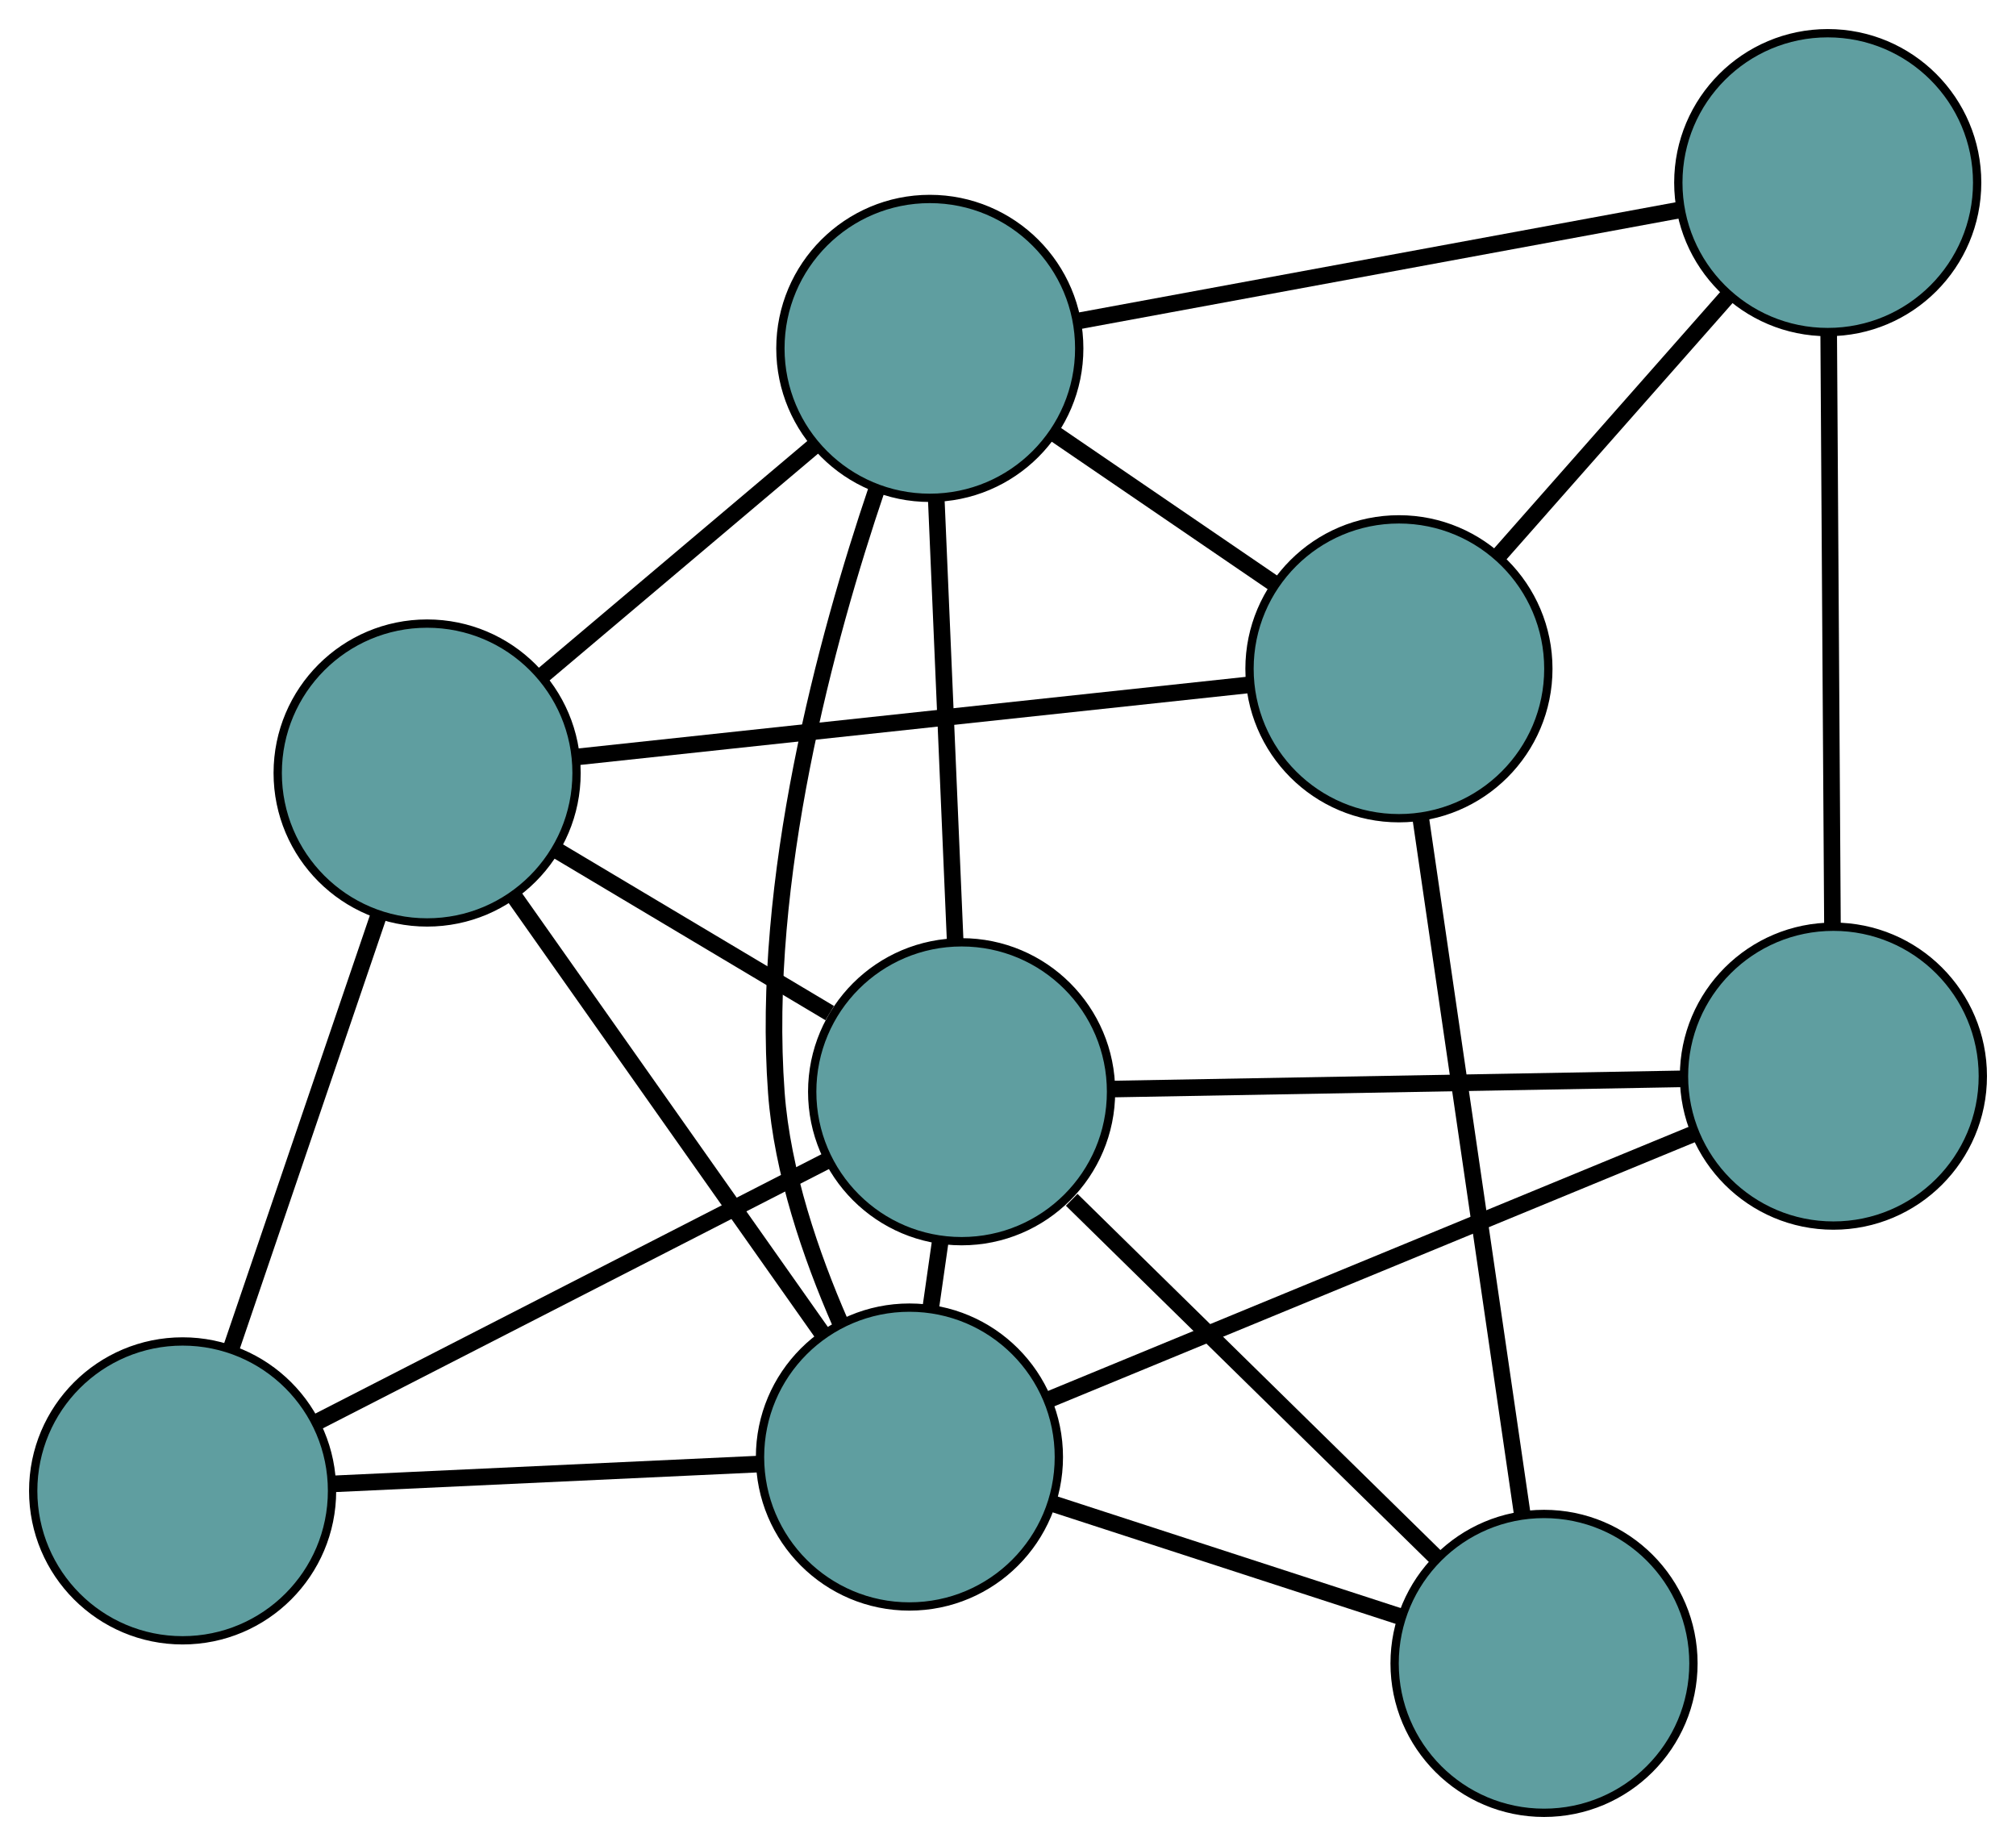 <?xml version="1.0" encoding="UTF-8" standalone="no"?>
<!DOCTYPE svg PUBLIC "-//W3C//DTD SVG 1.1//EN"
 "http://www.w3.org/Graphics/SVG/1.1/DTD/svg11.dtd">
<!-- Generated by graphviz version 2.36.0 (20140111.2315)
 -->
<!-- Title: G Pages: 1 -->
<svg width="100%" height="100%"
 viewBox="0.00 0.00 242.87 222.37" xmlns="http://www.w3.org/2000/svg" xmlns:xlink="http://www.w3.org/1999/xlink">
<g id="graph0" class="graph" transform="scale(1 1) rotate(0) translate(4 218.374)">
<title>G</title>
<!-- 0 -->
<g id="node1" class="node"><title>0</title>
<ellipse fill="cadetblue" stroke="black" cx="108.016" cy="-176.406" rx="18" ry="18"/>
</g>
<!-- 4 -->
<g id="node5" class="node"><title>4</title>
<ellipse fill="cadetblue" stroke="black" cx="47.456" cy="-125.256" rx="18" ry="18"/>
</g>
<!-- 0&#45;&#45;4 -->
<g id="edge1" class="edge"><title>0&#45;&#45;4</title>
<path fill="none" stroke="black" stroke-width="2" d="M93.97,-164.542C84.186,-156.279 71.192,-145.304 61.425,-137.055"/>
</g>
<!-- 5 -->
<g id="node6" class="node"><title>5</title>
<ellipse fill="cadetblue" stroke="black" cx="216.19" cy="-196.374" rx="18" ry="18"/>
</g>
<!-- 0&#45;&#45;5 -->
<g id="edge2" class="edge"><title>0&#45;&#45;5</title>
<path fill="none" stroke="black" stroke-width="2" d="M125.878,-179.703C145.921,-183.403 178.247,-189.37 198.301,-193.072"/>
</g>
<!-- 6 -->
<g id="node7" class="node"><title>6</title>
<ellipse fill="cadetblue" stroke="black" cx="164.531" cy="-137.812" rx="18" ry="18"/>
</g>
<!-- 0&#45;&#45;6 -->
<g id="edge3" class="edge"><title>0&#45;&#45;6</title>
<path fill="none" stroke="black" stroke-width="2" d="M123.161,-166.064C131.27,-160.526 141.229,-153.725 149.344,-148.183"/>
</g>
<!-- 7 -->
<g id="node8" class="node"><title>7</title>
<ellipse fill="cadetblue" stroke="black" cx="105.561" cy="-42.856" rx="18" ry="18"/>
</g>
<!-- 0&#45;&#45;7 -->
<g id="edge4" class="edge"><title>0&#45;&#45;7</title>
<path fill="none" stroke="black" stroke-width="2" d="M101.604,-159.403C95.543,-141.506 87.637,-112.421 89.527,-86.742 90.23,-77.196 93.691,-67.126 97.219,-59.044"/>
</g>
<!-- 8 -->
<g id="node9" class="node"><title>8</title>
<ellipse fill="cadetblue" stroke="black" cx="111.847" cy="-86.861" rx="18" ry="18"/>
</g>
<!-- 0&#45;&#45;8 -->
<g id="edge5" class="edge"><title>0&#45;&#45;8</title>
<path fill="none" stroke="black" stroke-width="2" d="M108.791,-158.285C109.456,-142.749 110.408,-120.482 111.073,-104.954"/>
</g>
<!-- 1 -->
<g id="node2" class="node"><title>1</title>
<ellipse fill="cadetblue" stroke="black" cx="18" cy="-38.78" rx="18" ry="18"/>
</g>
<!-- 1&#45;&#45;4 -->
<g id="edge6" class="edge"><title>1&#45;&#45;4</title>
<path fill="none" stroke="black" stroke-width="2" d="M23.82,-55.864C28.983,-71.025 36.488,-93.057 41.648,-108.206"/>
</g>
<!-- 1&#45;&#45;7 -->
<g id="edge7" class="edge"><title>1&#45;&#45;7</title>
<path fill="none" stroke="black" stroke-width="2" d="M36.143,-39.624C51.17,-40.324 72.42,-41.313 87.442,-42.013"/>
</g>
<!-- 1&#45;&#45;8 -->
<g id="edge8" class="edge"><title>1&#45;&#45;8</title>
<path fill="none" stroke="black" stroke-width="2" d="M34.347,-47.155C51.572,-55.98 78.534,-69.793 95.688,-78.582"/>
</g>
<!-- 2 -->
<g id="node3" class="node"><title>2</title>
<ellipse fill="cadetblue" stroke="black" cx="216.873" cy="-88.74" rx="18" ry="18"/>
</g>
<!-- 2&#45;&#45;5 -->
<g id="edge9" class="edge"><title>2&#45;&#45;5</title>
<path fill="none" stroke="black" stroke-width="2" d="M216.757,-106.999C216.632,-126.792 216.432,-158.199 216.306,-178.026"/>
</g>
<!-- 2&#45;&#45;7 -->
<g id="edge10" class="edge"><title>2&#45;&#45;7</title>
<path fill="none" stroke="black" stroke-width="2" d="M199.967,-81.772C178.924,-73.097 143.209,-58.375 122.261,-49.74"/>
</g>
<!-- 2&#45;&#45;8 -->
<g id="edge11" class="edge"><title>2&#45;&#45;8</title>
<path fill="none" stroke="black" stroke-width="2" d="M198.579,-88.413C179.302,-88.068 149.129,-87.528 129.932,-87.184"/>
</g>
<!-- 3 -->
<g id="node4" class="node"><title>3</title>
<ellipse fill="cadetblue" stroke="black" cx="182.011" cy="-18" rx="18" ry="18"/>
</g>
<!-- 3&#45;&#45;6 -->
<g id="edge12" class="edge"><title>3&#45;&#45;6</title>
<path fill="none" stroke="black" stroke-width="2" d="M179.394,-35.937C176.099,-58.524 170.47,-97.108 167.166,-119.753"/>
</g>
<!-- 3&#45;&#45;7 -->
<g id="edge13" class="edge"><title>3&#45;&#45;7</title>
<path fill="none" stroke="black" stroke-width="2" d="M164.663,-23.64C152.152,-27.708 135.336,-33.175 122.84,-37.238"/>
</g>
<!-- 3&#45;&#45;8 -->
<g id="edge14" class="edge"><title>3&#45;&#45;8</title>
<path fill="none" stroke="black" stroke-width="2" d="M169.142,-30.63C156.64,-42.9 137.746,-61.443 125.111,-73.843"/>
</g>
<!-- 4&#45;&#45;6 -->
<g id="edge15" class="edge"><title>4&#45;&#45;6</title>
<path fill="none" stroke="black" stroke-width="2" d="M65.492,-127.19C87.429,-129.543 124.249,-133.492 146.281,-135.855"/>
</g>
<!-- 4&#45;&#45;7 -->
<g id="edge16" class="edge"><title>4&#45;&#45;7</title>
<path fill="none" stroke="black" stroke-width="2" d="M57.844,-110.524C68.355,-95.619 84.518,-72.697 95.067,-57.738"/>
</g>
<!-- 4&#45;&#45;8 -->
<g id="edge17" class="edge"><title>4&#45;&#45;8</title>
<path fill="none" stroke="black" stroke-width="2" d="M63.043,-115.961C73.018,-110.014 85.922,-102.319 95.956,-96.336"/>
</g>
<!-- 5&#45;&#45;6 -->
<g id="edge18" class="edge"><title>5&#45;&#45;6</title>
<path fill="none" stroke="black" stroke-width="2" d="M204.209,-182.792C195.863,-173.331 184.779,-160.766 176.448,-151.321"/>
</g>
<!-- 7&#45;&#45;8 -->
<g id="edge19" class="edge"><title>7&#45;&#45;8</title>
<path fill="none" stroke="black" stroke-width="2" d="M108.118,-60.755C108.498,-63.419 108.891,-66.168 109.272,-68.835"/>
</g>
</g>
</svg>

